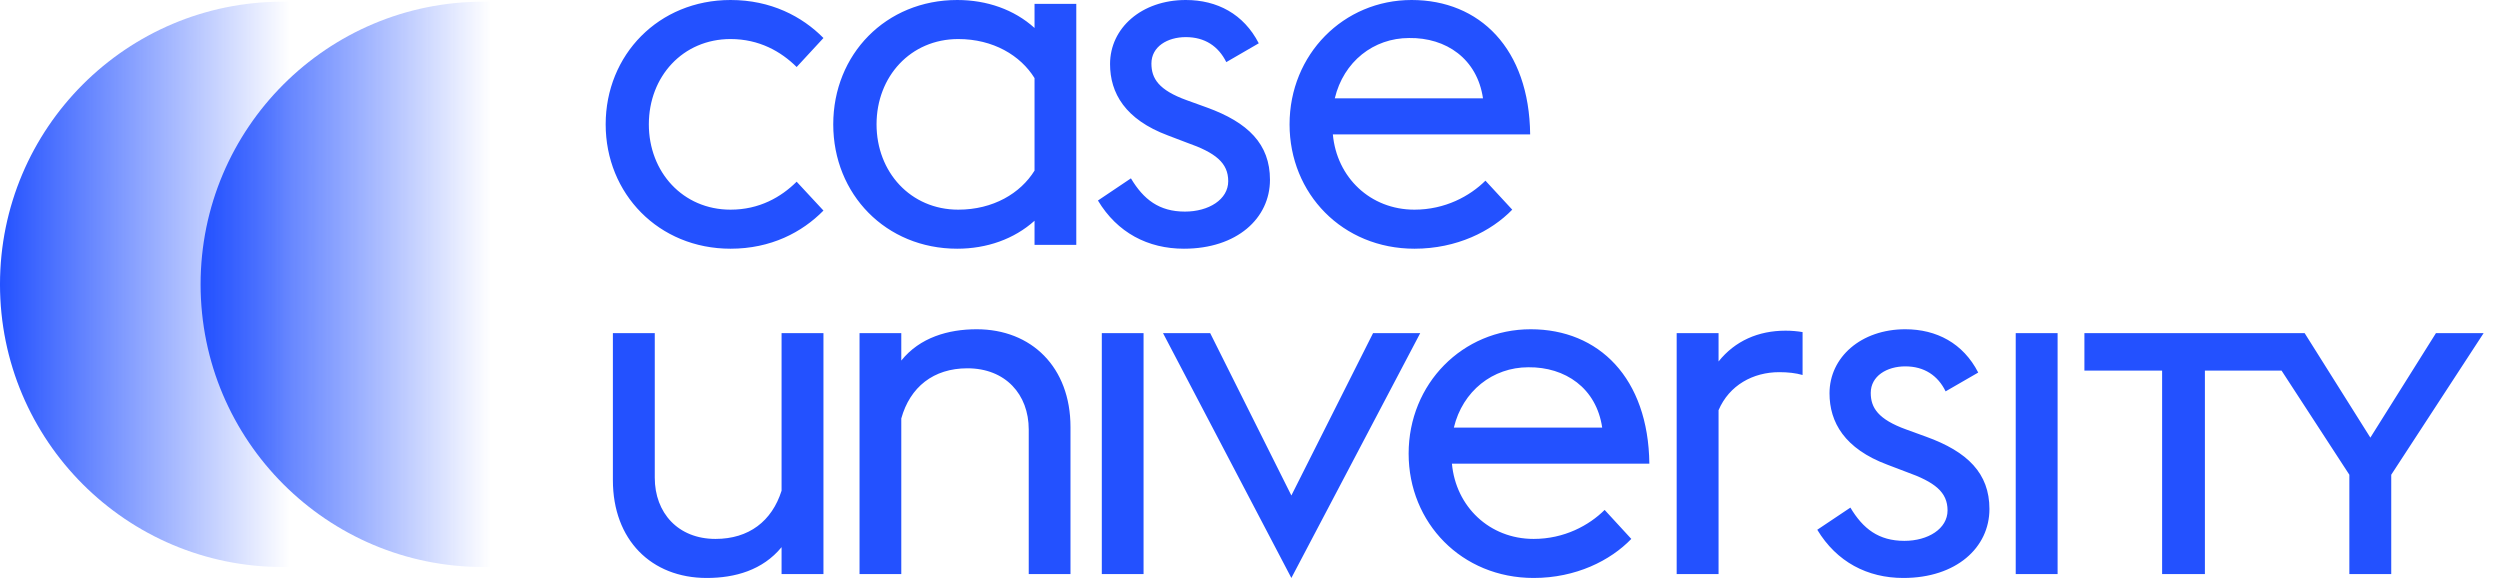 <svg width="194" height="45" viewBox="0 0 194 45" fill="none" xmlns="http://www.w3.org/2000/svg">
<g clip-path="url(#clip0)">
<path d="M21.934 44C34.048 44 43.868 34.18 43.868 22.066C43.868 9.952 34.048 0.132 21.934 0.132C9.82 0.132 0 9.952 0 22.066C0 34.18 9.82 44 21.934 44Z" fill="url(#paint0_linear)"/>
<path d="M37.5 44C49.614 44 59.434 34.18 59.434 22.066C59.434 9.952 49.614 0.132 37.5 0.132C25.387 0.132 15.566 9.952 15.566 22.066C15.566 34.18 25.387 44 37.5 44Z" fill="url(#paint1_linear)"/>
</g>
<path fill-rule="evenodd" clip-rule="evenodd" d="M50.35 9.65C50.35 13.35 52.99 16.27 56.69 16.27C58.92 16.27 60.61 15.3 61.82 14.1L63.9 16.34C62.24 18.03 59.82 19.3 56.69 19.3C51.11 19.3 47 15.03 47 9.65C47 4.26 51.11 0 56.69 0C59.82 0 62.24 1.27 63.9 2.95L61.82 5.2C60.61 4 58.92 3.03 56.69 3.03C52.99 3.03 50.35 5.94 50.35 9.65ZM80.28 0.3H83.52V19H80.28V17.13C78.7 18.55 76.58 19.3 74.28 19.3C68.74 19.3 64.66 15.07 64.66 9.65C64.66 4.22 68.74 0 74.28 0C76.58 0 78.7 0.74 80.28 2.17V0.3ZM80.28 6.06C79.19 4.3 77.07 3.03 74.36 3.03C70.66 3.03 68.02 5.94 68.02 9.65C68.02 13.35 70.66 16.27 74.36 16.27C77.07 16.27 79.19 15 80.28 13.24V6.06ZM95.31 14.06C95.31 12.64 94.33 11.85 92.1 11.07L90.63 10.51C87.31 9.27 86.14 7.22 86.14 4.97C86.14 2.17 88.59 0 92.02 0C94.44 0 96.51 1.08 97.68 3.36L95.16 4.82C94.55 3.59 93.5 2.88 92.02 2.88C90.59 2.88 89.35 3.62 89.35 4.93C89.35 6.09 89.91 6.99 92.1 7.78L93.65 8.34C96.85 9.5 98.55 11.18 98.55 13.95C98.55 16.94 95.99 19.3 91.87 19.3C89.08 19.3 86.7 18.06 85.2 15.56L87.76 13.84C88.74 15.48 89.95 16.42 91.95 16.42C93.8 16.42 95.31 15.48 95.31 14.06ZM100.07 9.65C100.07 4.22 104.26 0 109.54 0C114.82 0 118.67 3.77 118.74 10.43H103.43C103.73 13.76 106.33 16.27 109.76 16.27C112.14 16.27 114.06 15.22 115.27 14.02L117.35 16.27C115.72 17.95 113.05 19.3 109.76 19.3C104.18 19.3 100.07 15.03 100.07 9.65ZM103.58 7.63H115.08C114.63 4.56 112.22 2.91 109.35 2.95C106.59 2.95 104.26 4.78 103.58 7.63ZM60.65 25.85H63.9V44.55H60.65V42.46C59.18 44.25 57.03 44.85 54.84 44.85C50.54 44.85 47.56 41.89 47.56 37.26V25.85H50.81V37.07C50.81 39.8 52.62 41.82 55.52 41.82C58.12 41.82 59.9 40.44 60.65 38.08V25.85ZM83.07 33.14V44.55H79.83V33.33C79.83 30.6 78.02 28.58 75.07 28.58C72.43 28.58 70.62 30.04 69.94 32.47V44.55H66.7V25.85H69.94V27.98C71.38 26.18 73.6 25.55 75.79 25.55C80.05 25.55 83.07 28.5 83.07 33.14ZM85.5 25.85H88.74V44.55H85.5V25.85ZM110.21 25.85L100.21 44.85L90.25 25.85H93.91L100.21 38.45L106.55 25.85H110.21ZM127.99 35.98H112.67C112.97 39.31 115.58 41.82 119.01 41.82C121.39 41.82 123.31 40.77 124.52 39.57L126.59 41.82C124.97 43.5 122.29 44.85 119.01 44.85C113.43 44.85 109.31 40.58 109.31 35.2C109.31 29.77 113.5 25.55 118.78 25.55C124.07 25.55 127.91 29.33 127.99 35.98ZM124.33 33.18C123.88 30.11 121.46 28.47 118.6 28.5C115.84 28.5 113.5 30.34 112.82 33.18H124.33ZM138.56 25.66C139.02 25.66 139.47 25.7 139.88 25.77V29.1C139.36 28.95 138.75 28.88 138.07 28.88C136.04 28.88 134.19 29.89 133.36 31.83V44.55H130.11V25.85H133.36V28.05C134.64 26.45 136.45 25.66 138.56 25.66ZM154.38 39.5C154.38 42.49 151.81 44.85 147.7 44.85C144.91 44.85 142.53 43.61 141.02 41.11L143.59 39.39C144.57 41.03 145.78 41.97 147.78 41.97C149.62 41.97 151.13 41.03 151.13 39.61C151.13 38.19 150.15 37.41 147.93 36.62L146.46 36.06C143.14 34.82 141.97 32.77 141.97 30.52C141.97 27.72 144.42 25.55 147.85 25.55C150.27 25.55 152.34 26.63 153.51 28.91L150.98 30.37C150.38 29.14 149.32 28.43 147.85 28.43C146.42 28.43 145.17 29.18 145.17 30.49C145.17 31.64 145.74 32.54 147.93 33.33L149.47 33.89C152.68 35.05 154.38 36.73 154.38 39.5ZM156.42 25.85H159.67V44.55H156.42V25.85ZM192.73 25.85L185.56 36.84V44.55H182.31V36.84L177.05 28.76H171.1V44.55H167.78V28.76H161.75V25.85H178.84L183.94 33.96L189.03 25.85H192.73Z" fill="#2351FF"/>
<defs>
<linearGradient id="paint0_linear" x1="0.001" y1="22.063" x2="43.864" y2="22.063" gradientUnits="userSpaceOnUse">
<stop stop-color="#2351FF"/>
<stop offset="0.513" stop-color="#2351FF" stop-opacity="0"/>
</linearGradient>
<linearGradient id="paint1_linear" x1="15.567" y1="22.063" x2="59.43" y2="22.063" gradientUnits="userSpaceOnUse">
<stop stop-color="#2351FF"/>
<stop offset="0.513" stop-color="#2351FF" stop-opacity="0"/>
</linearGradient>
<clipPath id="clip0">
<rect width="193.17" height="44" fill="white"/>
</clipPath>
</defs>
</svg>
